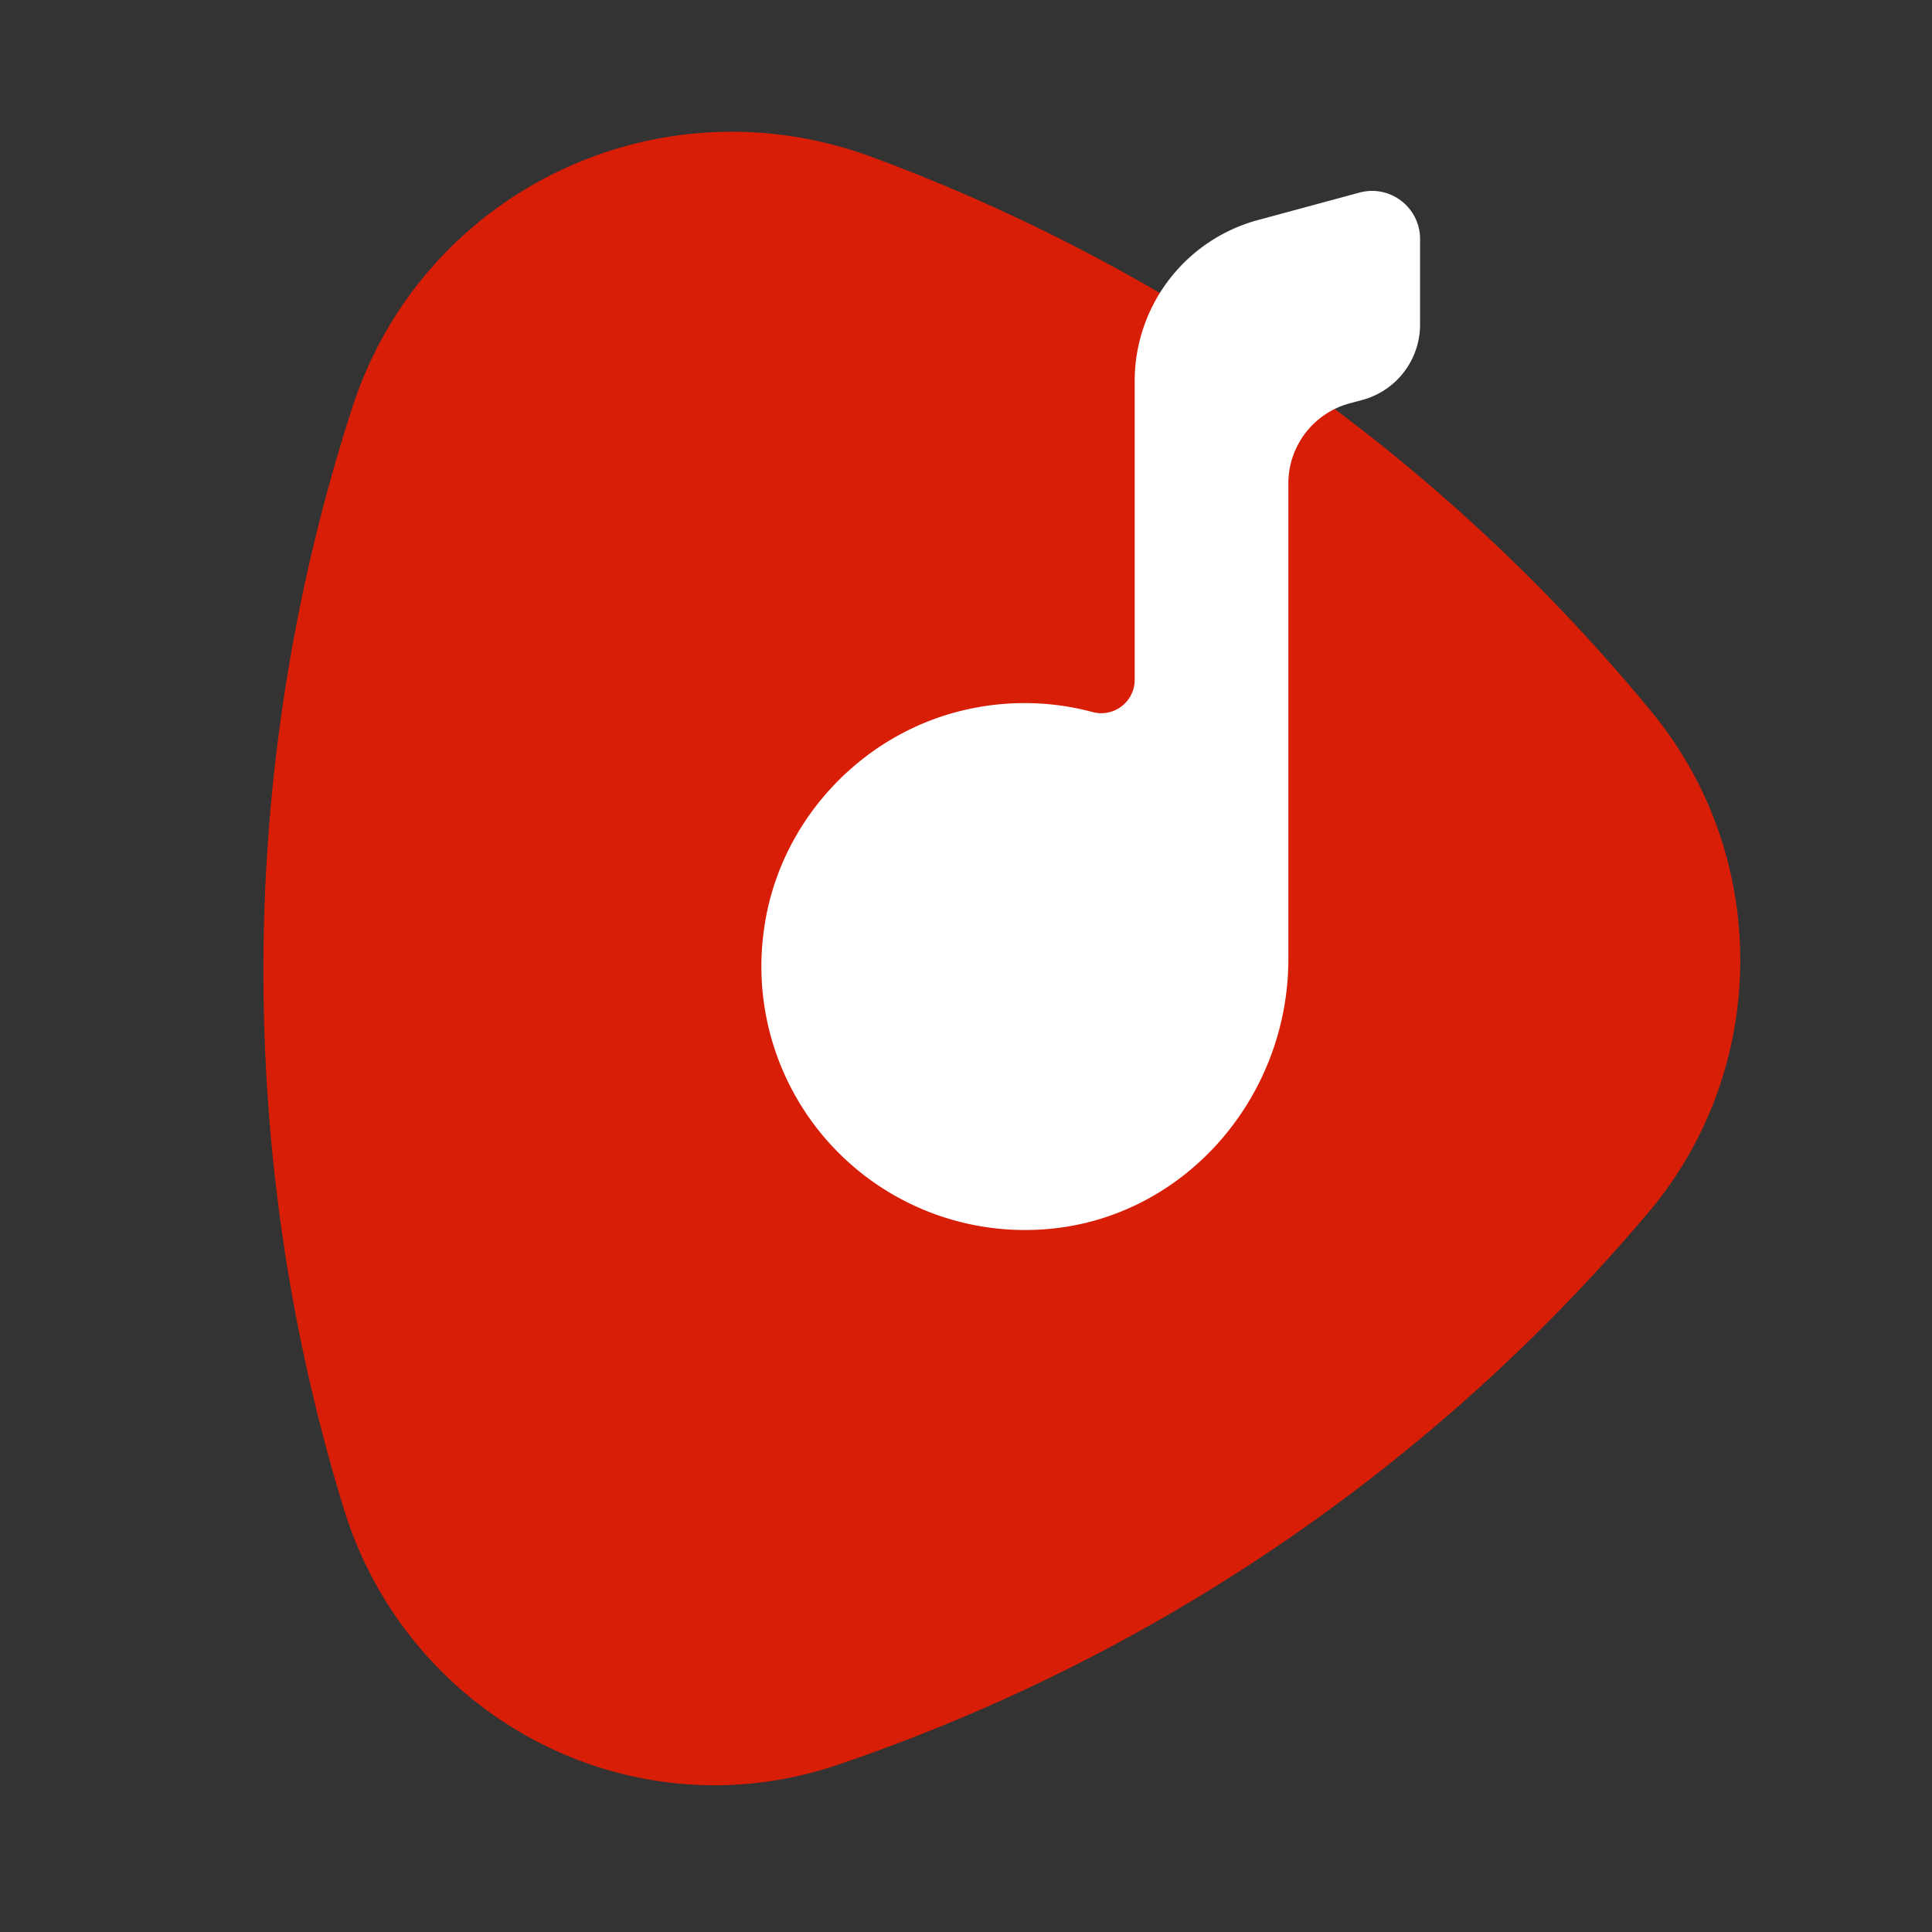 <?xml version="1.0" standalone="no"?><!DOCTYPE svg PUBLIC "-//W3C//DTD SVG 1.1//EN" "http://www.w3.org/Graphics/SVG/1.1/DTD/svg11.dtd"><svg t="1570770531945" class="icon" viewBox="0 0 1024 1024" version="1.1" xmlns="http://www.w3.org/2000/svg" p-id="8233" data-spm-anchor-id="a313x.7781069.0.i10" width="32" height="32" xmlns:xlink="http://www.w3.org/1999/xlink"><rect x="0" y="0" width="1024" height="1024" fill="#333333" stroke="none"/><defs><style type="text/css"></style></defs><path d="M875.435 377.365A971.264 971.264 0 0 0 461.803 83.093C348.544 41.387 223.893 101.333 186.667 216.171a966.144 966.144 0 0 0-47.04 298.56c0 99.093 14.891 194.709 42.539 284.757 34.005 110.848 151.701 173.099 261.547 136a970.496 970.496 0 0 0 429.867-292.736c64.341-76.053 65.152-188.48 1.856-265.387" fill="#d81e06" p-id="8234" data-spm-anchor-id="a313x.7781069.0.i4" class=""></path><path d="M720.533 102.08l-53.845 14.571a88.405 88.405 0 0 0-65.28 85.333v158.293a17.707 17.707 0 0 1-22.379 17.109 139.093 139.093 0 0 0-63.573-1.984c-57.707 11.477-102.912 59.52-110.613 117.845a139.712 139.712 0 0 0 148.309 158.336c73.813-5.12 129.707-69.269 129.707-143.253V256.213c0-19.84 13.291-37.205 32.427-42.411l6.827-1.835a41.387 41.387 0 0 0 30.549-39.936V126.677c0-16.789-15.936-28.992-32.128-24.597" fill="#ffffff" p-id="8235" data-spm-anchor-id="a313x.7781069.0.i5" class=""></path></svg>